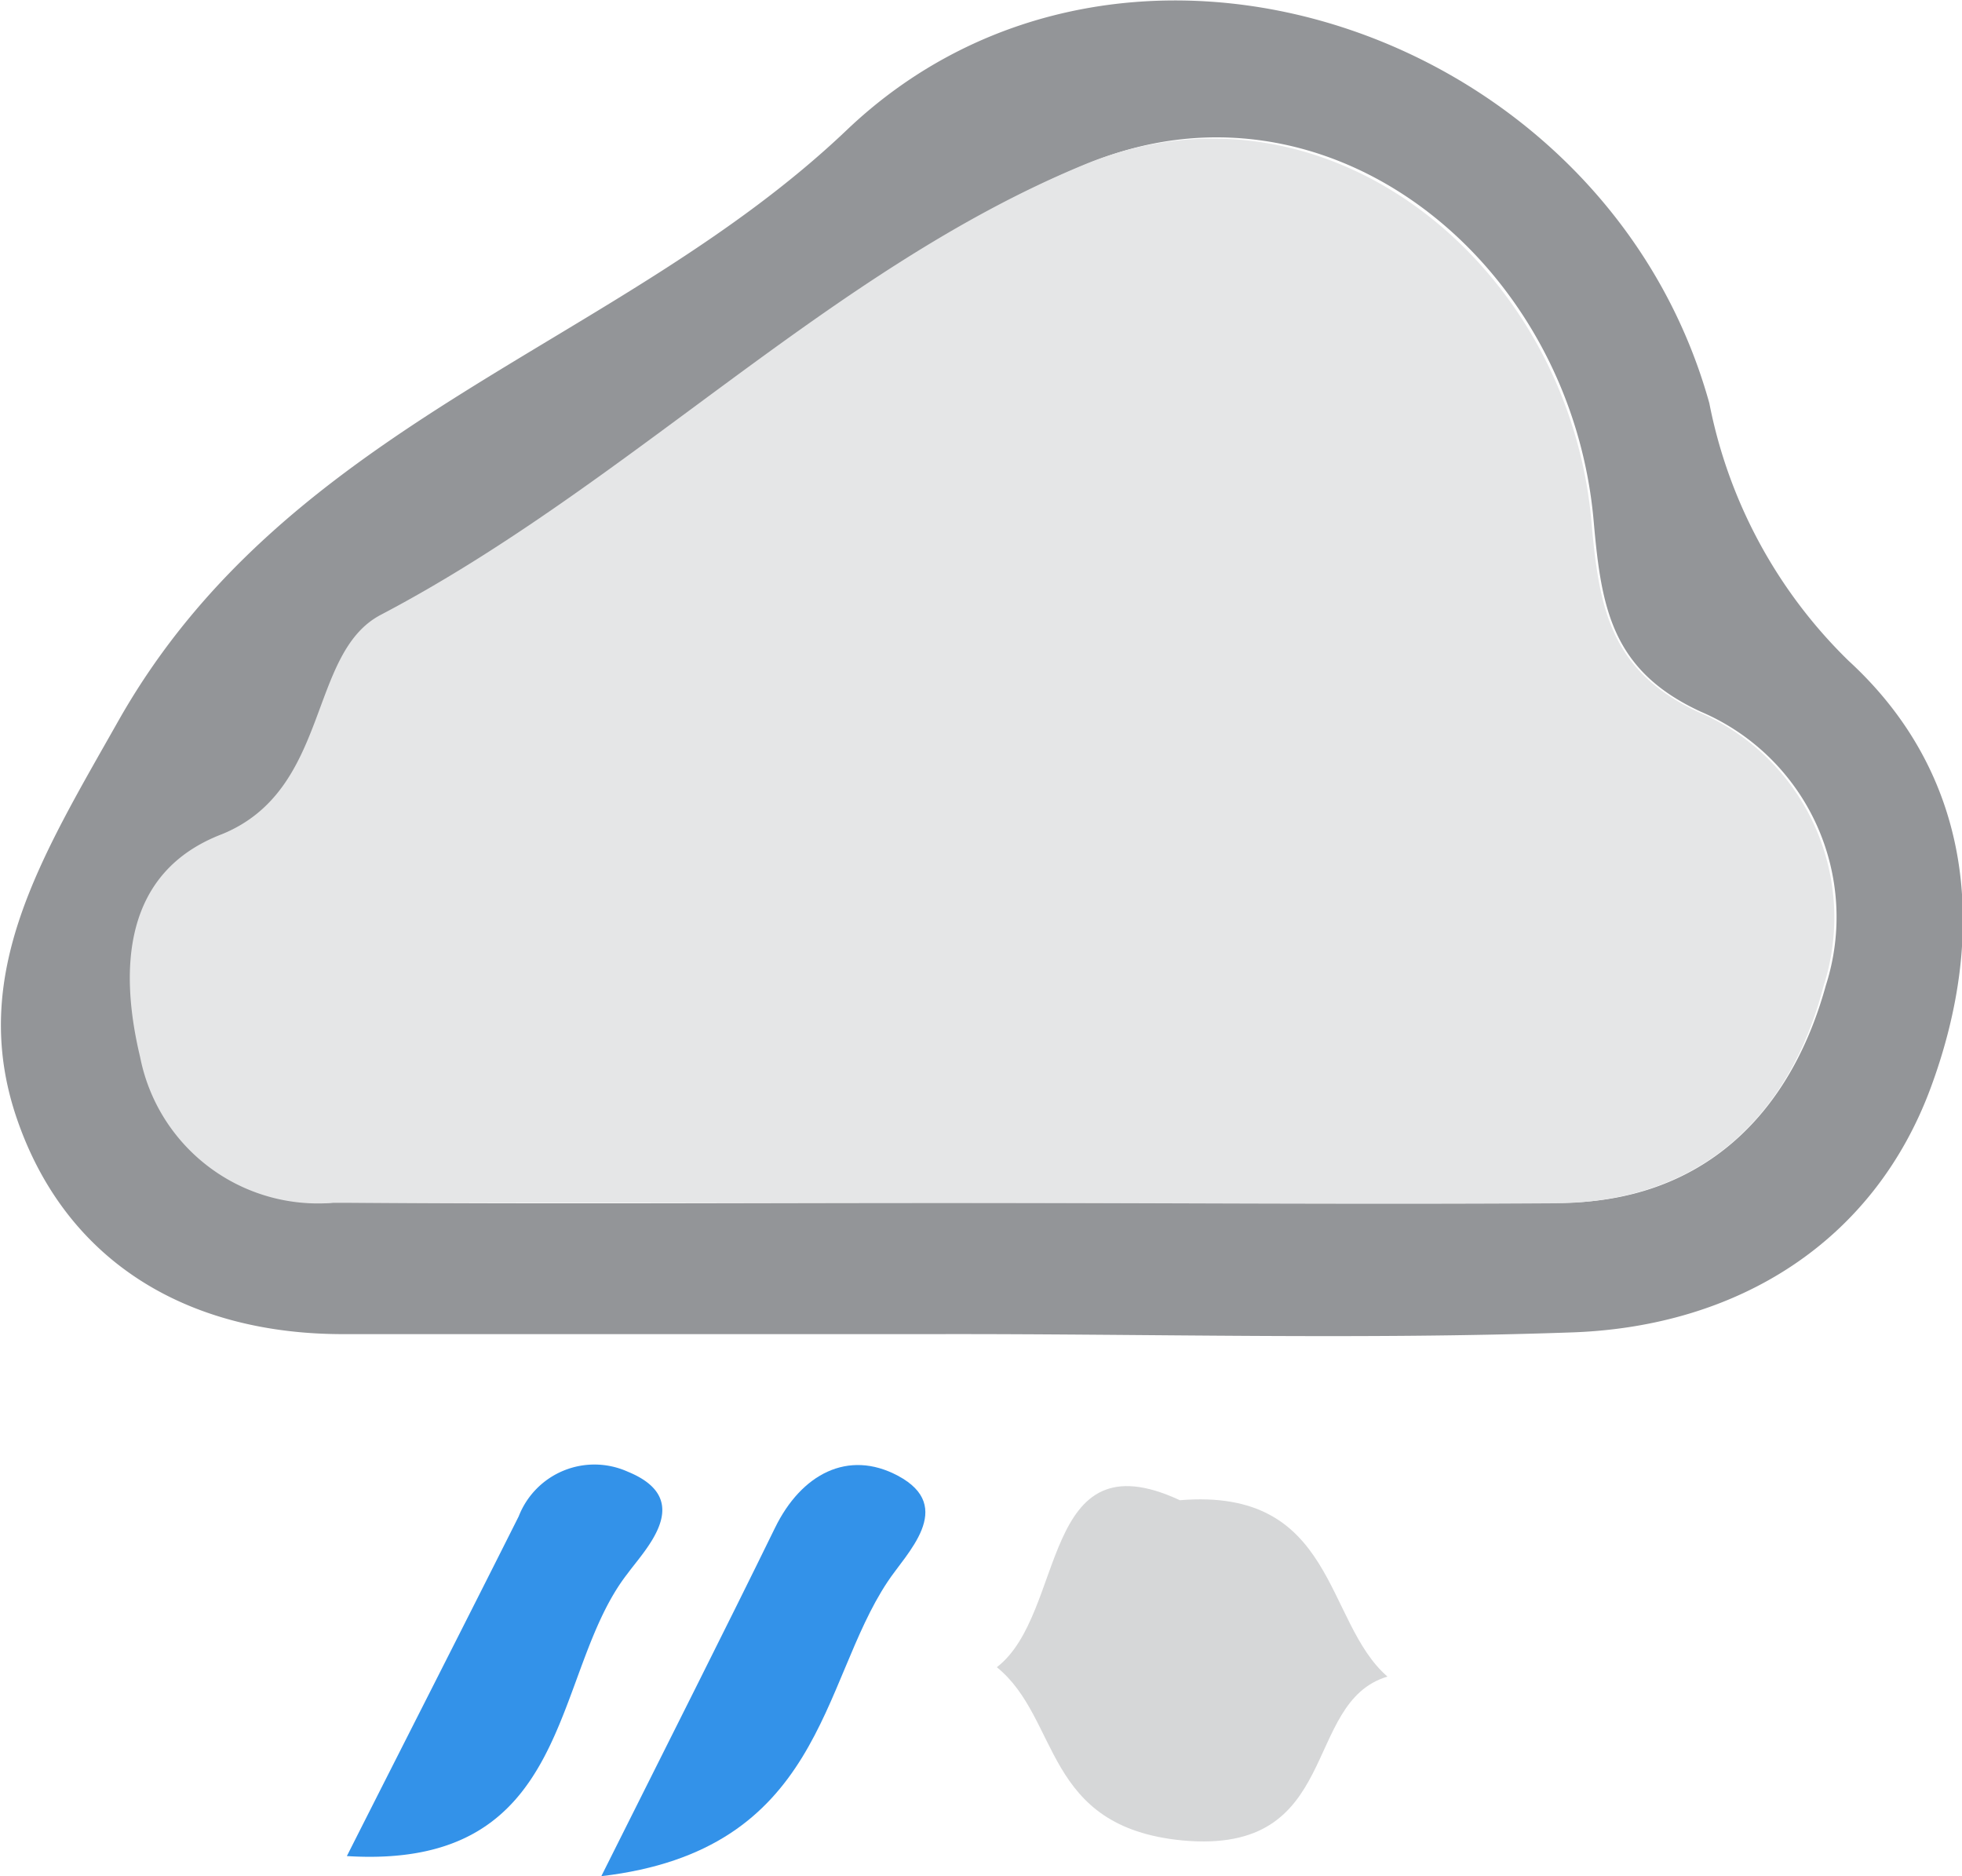 <svg id="_317" data-name="317" xmlns="http://www.w3.org/2000/svg" viewBox="0 0 43.95 42.02"><title>317</title><path d="M-559,532.74c-4.43,0-8.86,0-13.29,0-3.45,0-6.19-1.59-7.3-4.82s.55-5.87,2.28-8.93c3.81-6.72,11.21-8.37,16.3-13.21,6.2-5.92,17-2.27,19.33,6.11a11,11,0,0,0,3.12,5.77c2.8,2.57,3.12,6.1,1.84,9.56s-4.32,5.34-8,5.48C-549.5,532.87-554.26,532.73-559,532.74Zm.21-2.94c4.57,0,9.15,0,13.72,0,3.25,0,5.21-2,6-4.87a5,5,0,0,0-2.8-6.13c-2-.92-2.23-2.33-2.4-4.26-.51-5.86-6-10.26-11.37-8-5.69,2.35-10.17,7.15-15.75,10.08-1.64.86-1.12,3.95-3.55,4.91-2.21.88-2.32,3-1.84,5a4.06,4.06,0,0,0,4.31,3.26C-567.95,529.83-563.37,529.8-558.8,529.8Z" transform="translate(579.97 -502.86)" style="fill:#939598"/><path d="M-553.54,536.46c3.5-.29,3.23,2.72,4.65,3.95-1.94.58-1,4-4.59,3.67-3.13-.3-2.73-2.72-4.16-3.88C-556.08,539-556.68,535-553.54,536.46Z" transform="translate(579.97 -502.86)" style="fill:#d6d7d8"/><path d="M-572.2,544.43c1.42-2.81,2.64-5.2,3.85-7.61a1.82,1.82,0,0,1,2.44-1c1.52.62.41,1.72,0,2.28C-567.65,540.32-567.07,544.75-572.2,544.43Z" transform="translate(579.97 -502.86)" style="fill:#3392e9"/><path d="M-566.5,544.88c1.6-3.2,2.76-5.49,3.89-7.8.59-1.21,1.64-1.76,2.75-1.17,1.32.7.18,1.75-.23,2.38C-561.6,540.56-561.54,544.3-566.5,544.88Z" transform="translate(579.97 -502.86)" style="fill:#3392e9"/><path d="M-558.8,529.8c-4.57,0-9.15,0-13.72,0a4.06,4.06,0,0,1-4.31-3.26c-.48-2-.37-4.16,1.84-5,2.43-1,1.91-4.05,3.55-4.91,5.58-2.93,10.06-7.73,15.75-10.08,5.36-2.22,10.86,2.18,11.37,8,.17,1.93.42,3.34,2.4,4.26a5,5,0,0,1,2.8,6.13c-.75,2.89-2.71,4.84-6,4.87C-549.65,529.84-554.23,529.8-558.8,529.8Z" transform="translate(579.97 -502.86)" style="fill:#e5e6e7"/></svg>